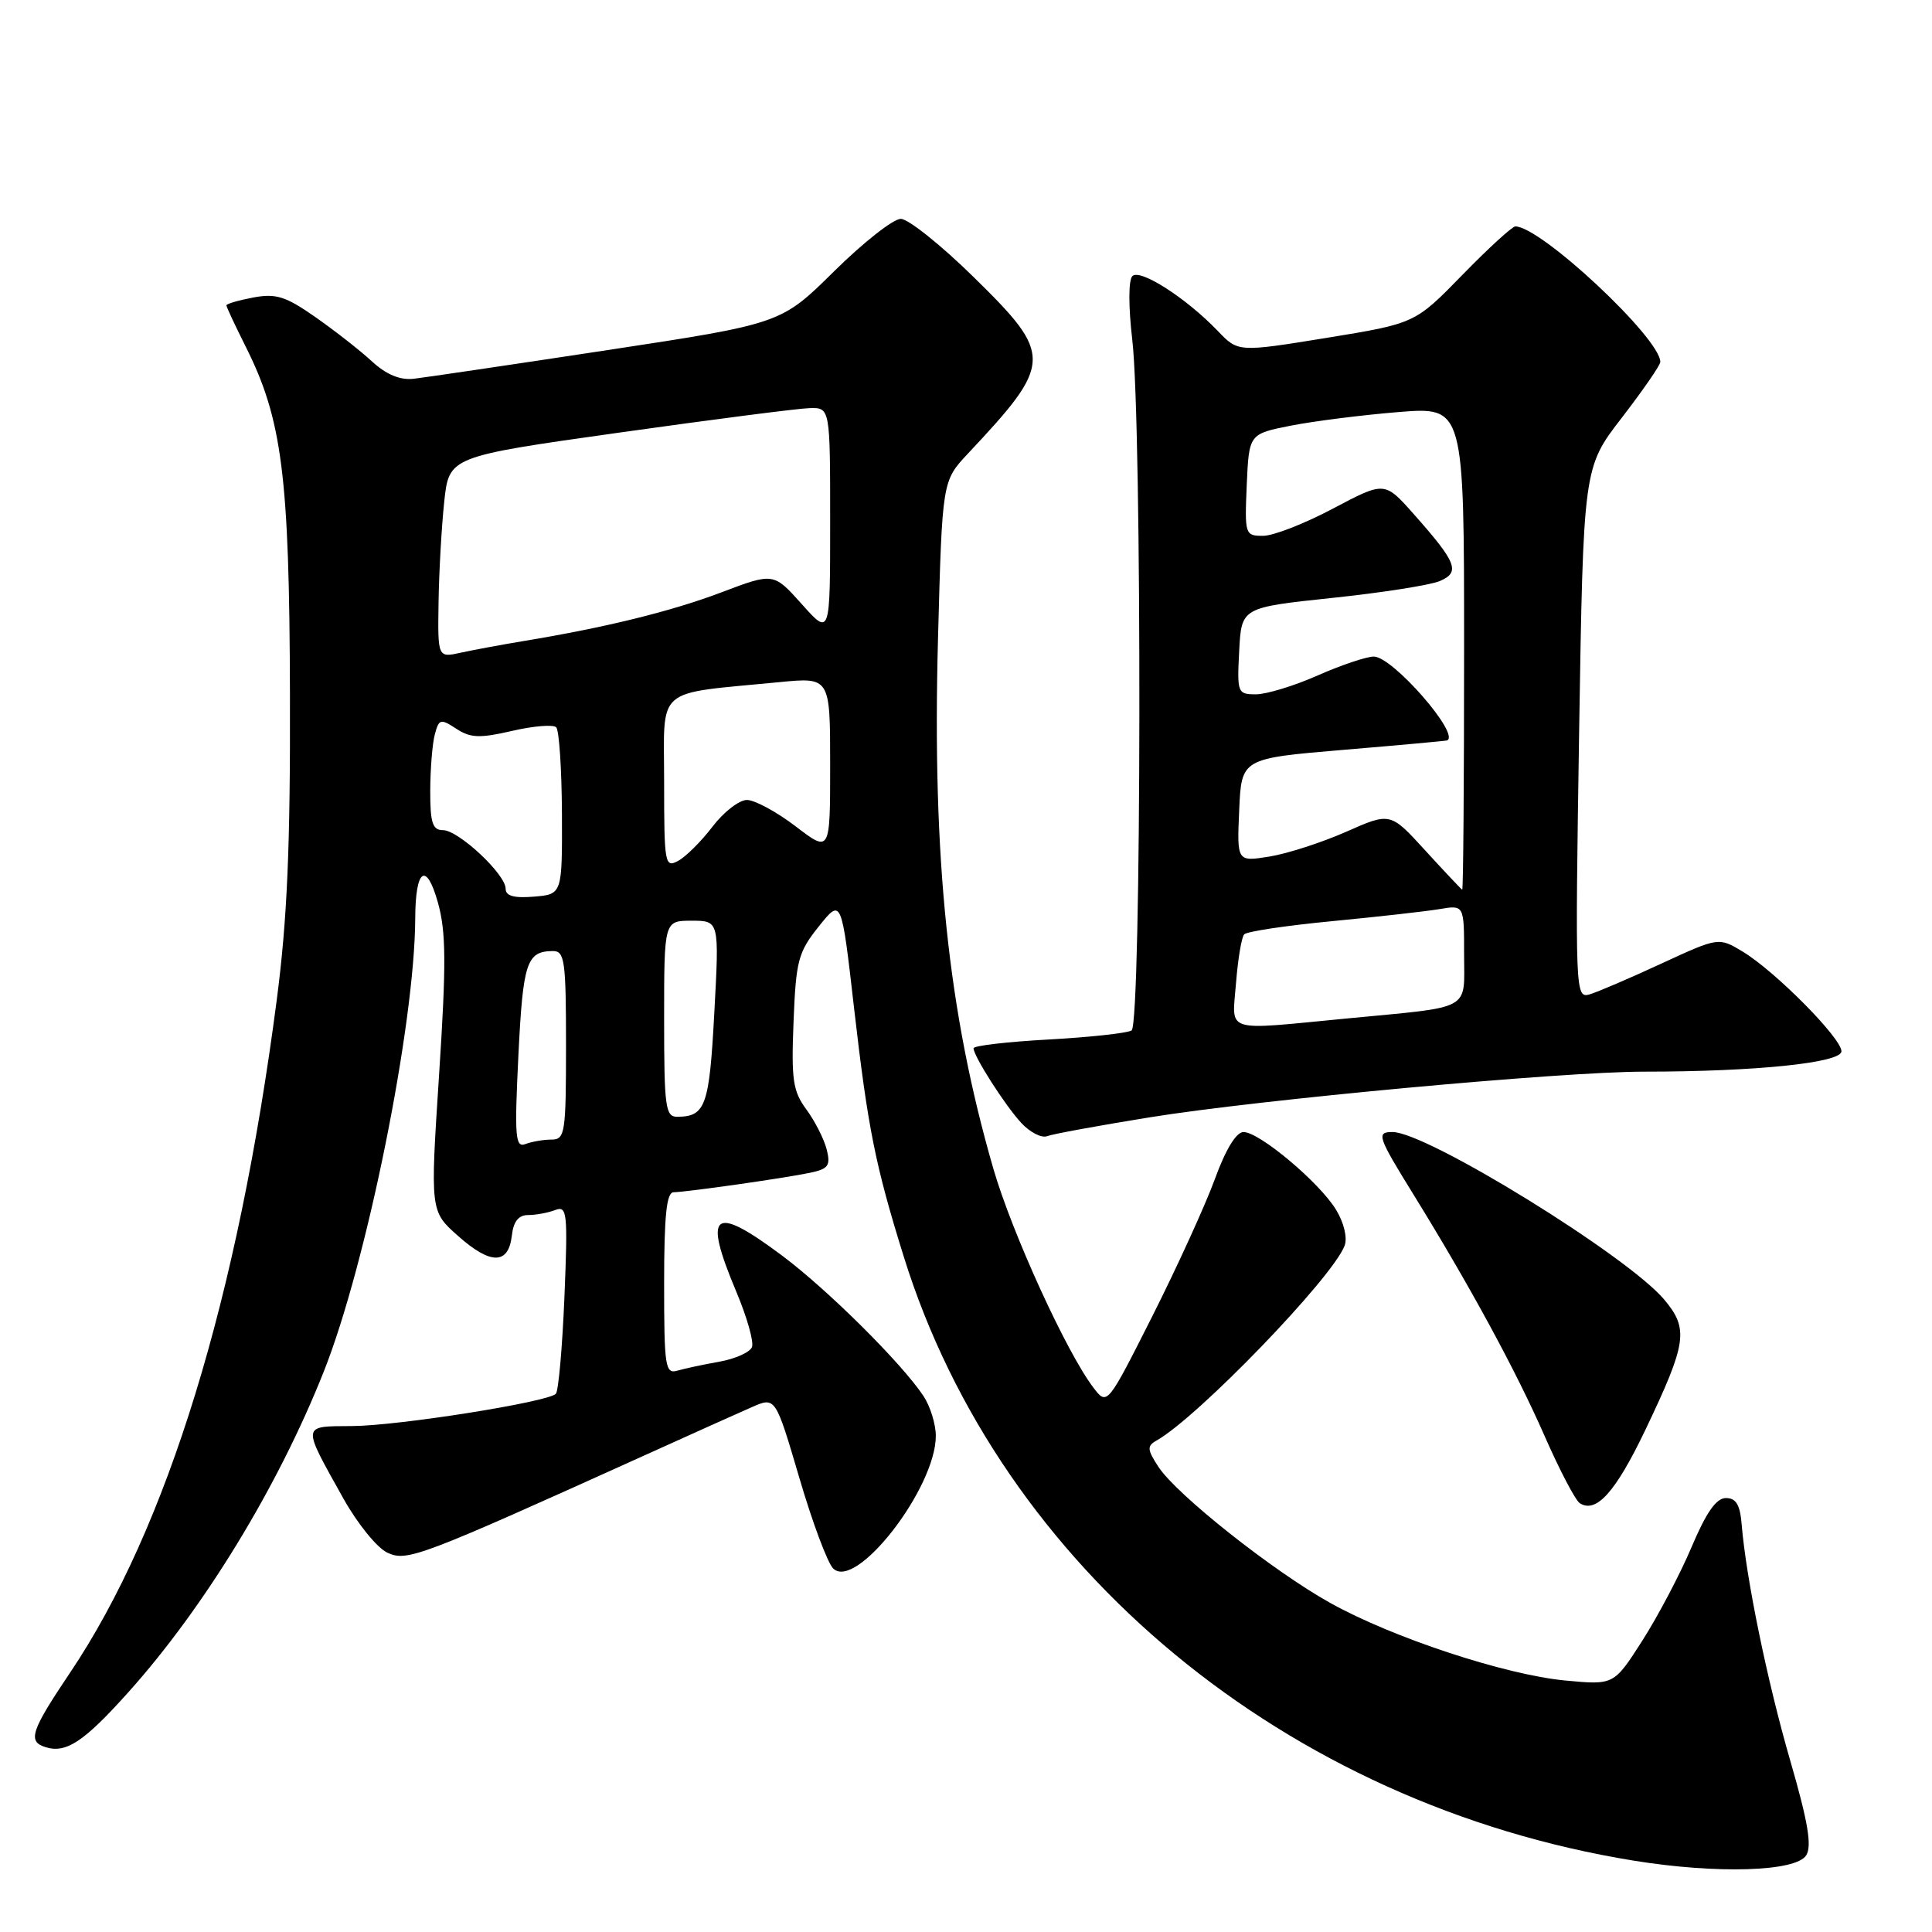 <?xml version="1.0" encoding="UTF-8" standalone="no"?>
<!DOCTYPE svg PUBLIC "-//W3C//DTD SVG 1.1//EN" "http://www.w3.org/Graphics/SVG/1.1/DTD/svg11.dtd" >
<svg xmlns="http://www.w3.org/2000/svg" xmlns:xlink="http://www.w3.org/1999/xlink" version="1.1" viewBox="0 0 256 256">
 <g >
 <path fill="currentColor"
d=" M 239.33 245.84 C 240.11 244.61 239.57 241.41 237.23 233.34 C 234.18 222.83 231.37 209.16 230.78 202.00 C 230.57 199.39 230.04 198.50 228.69 198.50 C 227.41 198.50 226.08 200.41 224.14 205.00 C 222.63 208.57 219.69 214.15 217.62 217.39 C 213.85 223.28 213.85 223.28 207.44 222.68 C 199.45 221.93 184.51 217.00 176.25 212.39 C 168.68 208.17 155.92 198.06 153.51 194.38 C 152.00 192.08 151.97 191.60 153.23 190.89 C 158.69 187.83 176.58 169.30 178.17 165.05 C 178.56 164.01 178.08 162.01 177.03 160.29 C 174.83 156.68 166.88 150.00 164.77 150.00 C 163.81 150.00 162.40 152.31 160.97 156.25 C 159.71 159.69 155.99 167.85 152.70 174.38 C 146.71 186.26 146.71 186.26 144.89 183.88 C 141.32 179.20 134.08 163.35 131.61 154.81 C 125.63 134.11 123.51 113.79 124.29 84.62 C 124.85 63.74 124.85 63.74 128.24 60.12 C 139.54 48.08 139.58 47.09 129.08 36.78 C 124.73 32.50 120.35 29.00 119.36 29.00 C 118.36 29.00 114.39 32.13 110.52 35.95 C 103.50 42.89 103.50 42.89 80.50 46.39 C 67.85 48.31 56.29 50.02 54.81 50.19 C 53.02 50.39 51.20 49.64 49.31 47.91 C 47.77 46.48 44.39 43.84 41.81 42.03 C 37.85 39.26 36.58 38.86 33.56 39.42 C 31.60 39.79 30.00 40.26 30.00 40.46 C 30.00 40.67 31.15 43.12 32.55 45.92 C 37.39 55.55 38.35 63.06 38.42 92.00 C 38.48 112.18 38.06 121.84 36.67 132.50 C 31.52 172.04 22.17 202.47 9.29 221.63 C 4.10 229.35 3.63 230.75 6.01 231.50 C 8.75 232.37 11.11 230.81 16.98 224.26 C 27.07 213.02 36.85 196.98 42.89 181.77 C 48.58 167.46 54.96 135.82 55.02 121.70 C 55.04 115.10 56.49 114.10 58.03 119.61 C 59.11 123.48 59.14 127.68 58.18 142.42 C 57.00 160.50 57.00 160.50 60.71 163.78 C 65.02 167.61 67.37 167.59 67.82 163.74 C 68.03 161.85 68.71 161.00 69.98 161.00 C 71.00 161.00 72.61 160.70 73.56 160.34 C 75.15 159.73 75.25 160.62 74.79 171.86 C 74.51 178.57 74.00 184.34 73.65 184.69 C 72.54 185.79 52.76 188.93 46.64 188.96 C 39.91 189.01 39.96 188.63 45.50 198.56 C 47.38 201.92 49.99 205.13 51.35 205.75 C 53.96 206.94 55.57 206.33 85.50 192.80 C 91.55 190.06 97.91 187.20 99.63 186.45 C 102.75 185.08 102.75 185.08 105.90 195.77 C 107.62 201.66 109.65 207.08 110.39 207.82 C 113.41 210.84 124.00 197.18 124.00 190.26 C 124.00 188.71 123.26 186.33 122.36 184.97 C 119.45 180.60 109.67 170.89 103.64 166.38 C 94.46 159.52 93.11 160.58 97.56 171.15 C 98.97 174.50 99.91 177.80 99.64 178.49 C 99.38 179.18 97.44 180.05 95.33 180.43 C 93.22 180.80 90.71 181.34 89.75 181.62 C 88.15 182.09 88.00 181.09 88.00 170.07 C 88.00 161.09 88.32 157.99 89.25 157.98 C 91.03 157.95 103.96 156.11 107.33 155.40 C 109.77 154.89 110.08 154.45 109.54 152.30 C 109.19 150.93 107.98 148.55 106.85 147.01 C 105.06 144.59 104.84 143.08 105.15 135.36 C 105.47 127.28 105.76 126.17 108.50 122.75 C 111.50 119.00 111.50 119.00 113.17 133.60 C 115.00 149.50 115.97 154.37 119.75 166.50 C 132.59 207.77 170.45 239.09 216.50 246.55 C 227.52 248.33 237.97 248.01 239.33 245.84 Z  M 218.01 189.49 C 223.53 177.91 223.79 176.10 220.51 172.19 C 215.62 166.39 189.05 150.00 184.52 150.00 C 182.33 150.00 182.52 150.56 187.38 158.42 C 194.80 170.44 200.89 181.66 204.66 190.26 C 206.65 194.79 208.75 198.81 209.33 199.18 C 211.51 200.58 214.08 197.70 218.01 189.49 Z  M 152.29 148.06 C 166.97 145.69 206.91 142.00 217.84 142.00 C 232.64 142.00 244.00 140.83 244.00 139.30 C 244.00 137.56 235.28 128.75 230.96 126.12 C 227.74 124.17 227.74 124.17 220.12 127.69 C 215.93 129.63 211.64 131.47 210.60 131.77 C 208.74 132.30 208.71 131.38 209.24 97.13 C 209.80 61.95 209.80 61.95 214.90 55.35 C 217.70 51.71 220.00 48.39 220.00 47.96 C 220.00 44.81 204.16 30.00 200.79 30.00 C 200.38 30.00 197.22 32.89 193.77 36.43 C 187.50 42.86 187.50 42.86 175.78 44.77 C 164.06 46.67 164.06 46.67 161.36 43.85 C 157.18 39.49 151.04 35.55 150.04 36.59 C 149.52 37.12 149.52 40.65 150.03 45.00 C 151.34 56.13 151.26 135.72 149.94 136.54 C 149.35 136.90 144.40 137.44 138.94 137.74 C 133.47 138.04 129.00 138.56 129.00 138.90 C 129.01 139.95 133.13 146.41 135.31 148.78 C 136.46 150.03 138.01 150.83 138.74 150.55 C 139.48 150.26 145.57 149.15 152.29 148.06 Z  M 68.69 139.84 C 69.30 127.51 69.78 126.05 73.25 126.02 C 74.82 126.00 75.00 127.26 75.00 138.50 C 75.00 150.16 74.87 151.00 73.08 151.00 C 72.03 151.00 70.47 151.27 69.63 151.59 C 68.28 152.11 68.16 150.69 68.69 139.84 Z  M 88.00 135.00 C 88.00 122.00 88.00 122.00 91.65 122.00 C 95.31 122.00 95.31 122.00 94.65 134.19 C 93.99 146.56 93.49 147.95 89.75 147.98 C 88.17 148.00 88.00 146.72 88.00 135.00 Z  M 67.00 117.76 C 67.00 115.84 60.75 110.00 58.70 110.00 C 57.31 110.00 57.00 109.03 57.01 104.75 C 57.02 101.86 57.29 98.51 57.62 97.30 C 58.16 95.26 58.38 95.20 60.46 96.56 C 62.33 97.79 63.56 97.84 67.85 96.85 C 70.68 96.19 73.31 95.98 73.70 96.37 C 74.09 96.76 74.43 101.90 74.46 107.79 C 74.50 118.50 74.50 118.50 70.75 118.81 C 68.10 119.03 67.00 118.72 67.00 117.76 Z  M 88.00 103.64 C 88.00 90.76 86.55 92.02 103.25 90.39 C 110.00 89.73 110.00 89.73 110.00 101.36 C 110.00 112.99 110.00 112.99 105.42 109.49 C 102.91 107.57 100.00 106.00 98.97 106.00 C 97.94 106.00 95.88 107.60 94.40 109.55 C 92.91 111.50 90.86 113.54 89.84 114.08 C 88.10 115.02 88.00 114.44 88.00 103.64 Z  M 58.11 79.83 C 58.17 75.80 58.51 69.80 58.86 66.50 C 59.50 60.50 59.50 60.50 82.00 57.33 C 94.38 55.59 105.74 54.12 107.25 54.08 C 110.00 54.00 110.00 54.00 110.00 69.13 C 110.00 84.26 110.00 84.26 106.25 80.06 C 102.50 75.87 102.50 75.87 95.59 78.49 C 88.93 81.01 80.24 83.15 69.33 84.95 C 66.49 85.42 62.78 86.11 61.08 86.48 C 58.00 87.16 58.00 87.16 58.11 79.83 Z  M 163.78 130.25 C 164.03 127.09 164.51 124.19 164.86 123.81 C 165.21 123.42 170.45 122.64 176.50 122.06 C 182.55 121.48 188.96 120.76 190.75 120.46 C 194.00 119.91 194.00 119.91 194.00 126.44 C 194.00 134.04 195.28 133.34 178.50 134.95 C 161.92 136.54 163.26 136.97 163.78 130.25 Z  M 188.86 112.70 C 184.23 107.62 184.23 107.62 178.36 110.22 C 175.14 111.64 170.57 113.12 168.20 113.50 C 163.90 114.19 163.90 114.19 164.20 107.35 C 164.50 100.50 164.50 100.50 178.00 99.36 C 185.43 98.74 191.61 98.17 191.75 98.11 C 193.53 97.31 184.52 87.00 182.04 87.00 C 181.05 87.00 177.71 88.13 174.60 89.50 C 171.49 90.88 167.81 92.00 166.42 92.00 C 163.98 92.00 163.91 91.81 164.20 86.25 C 164.50 80.50 164.50 80.50 176.50 79.23 C 183.10 78.54 189.53 77.53 190.79 76.99 C 193.53 75.81 193.03 74.55 187.32 68.11 C 183.47 63.77 183.47 63.77 176.65 67.38 C 172.90 69.37 168.73 71.00 167.37 71.00 C 164.97 71.00 164.92 70.84 165.20 64.25 C 165.50 57.50 165.50 57.50 171.05 56.40 C 174.10 55.80 180.51 54.99 185.30 54.60 C 194.00 53.90 194.00 53.90 194.00 85.95 C 194.00 103.58 193.89 117.95 193.75 117.89 C 193.61 117.82 191.41 115.49 188.86 112.70 Z "/>
</g>
</svg>